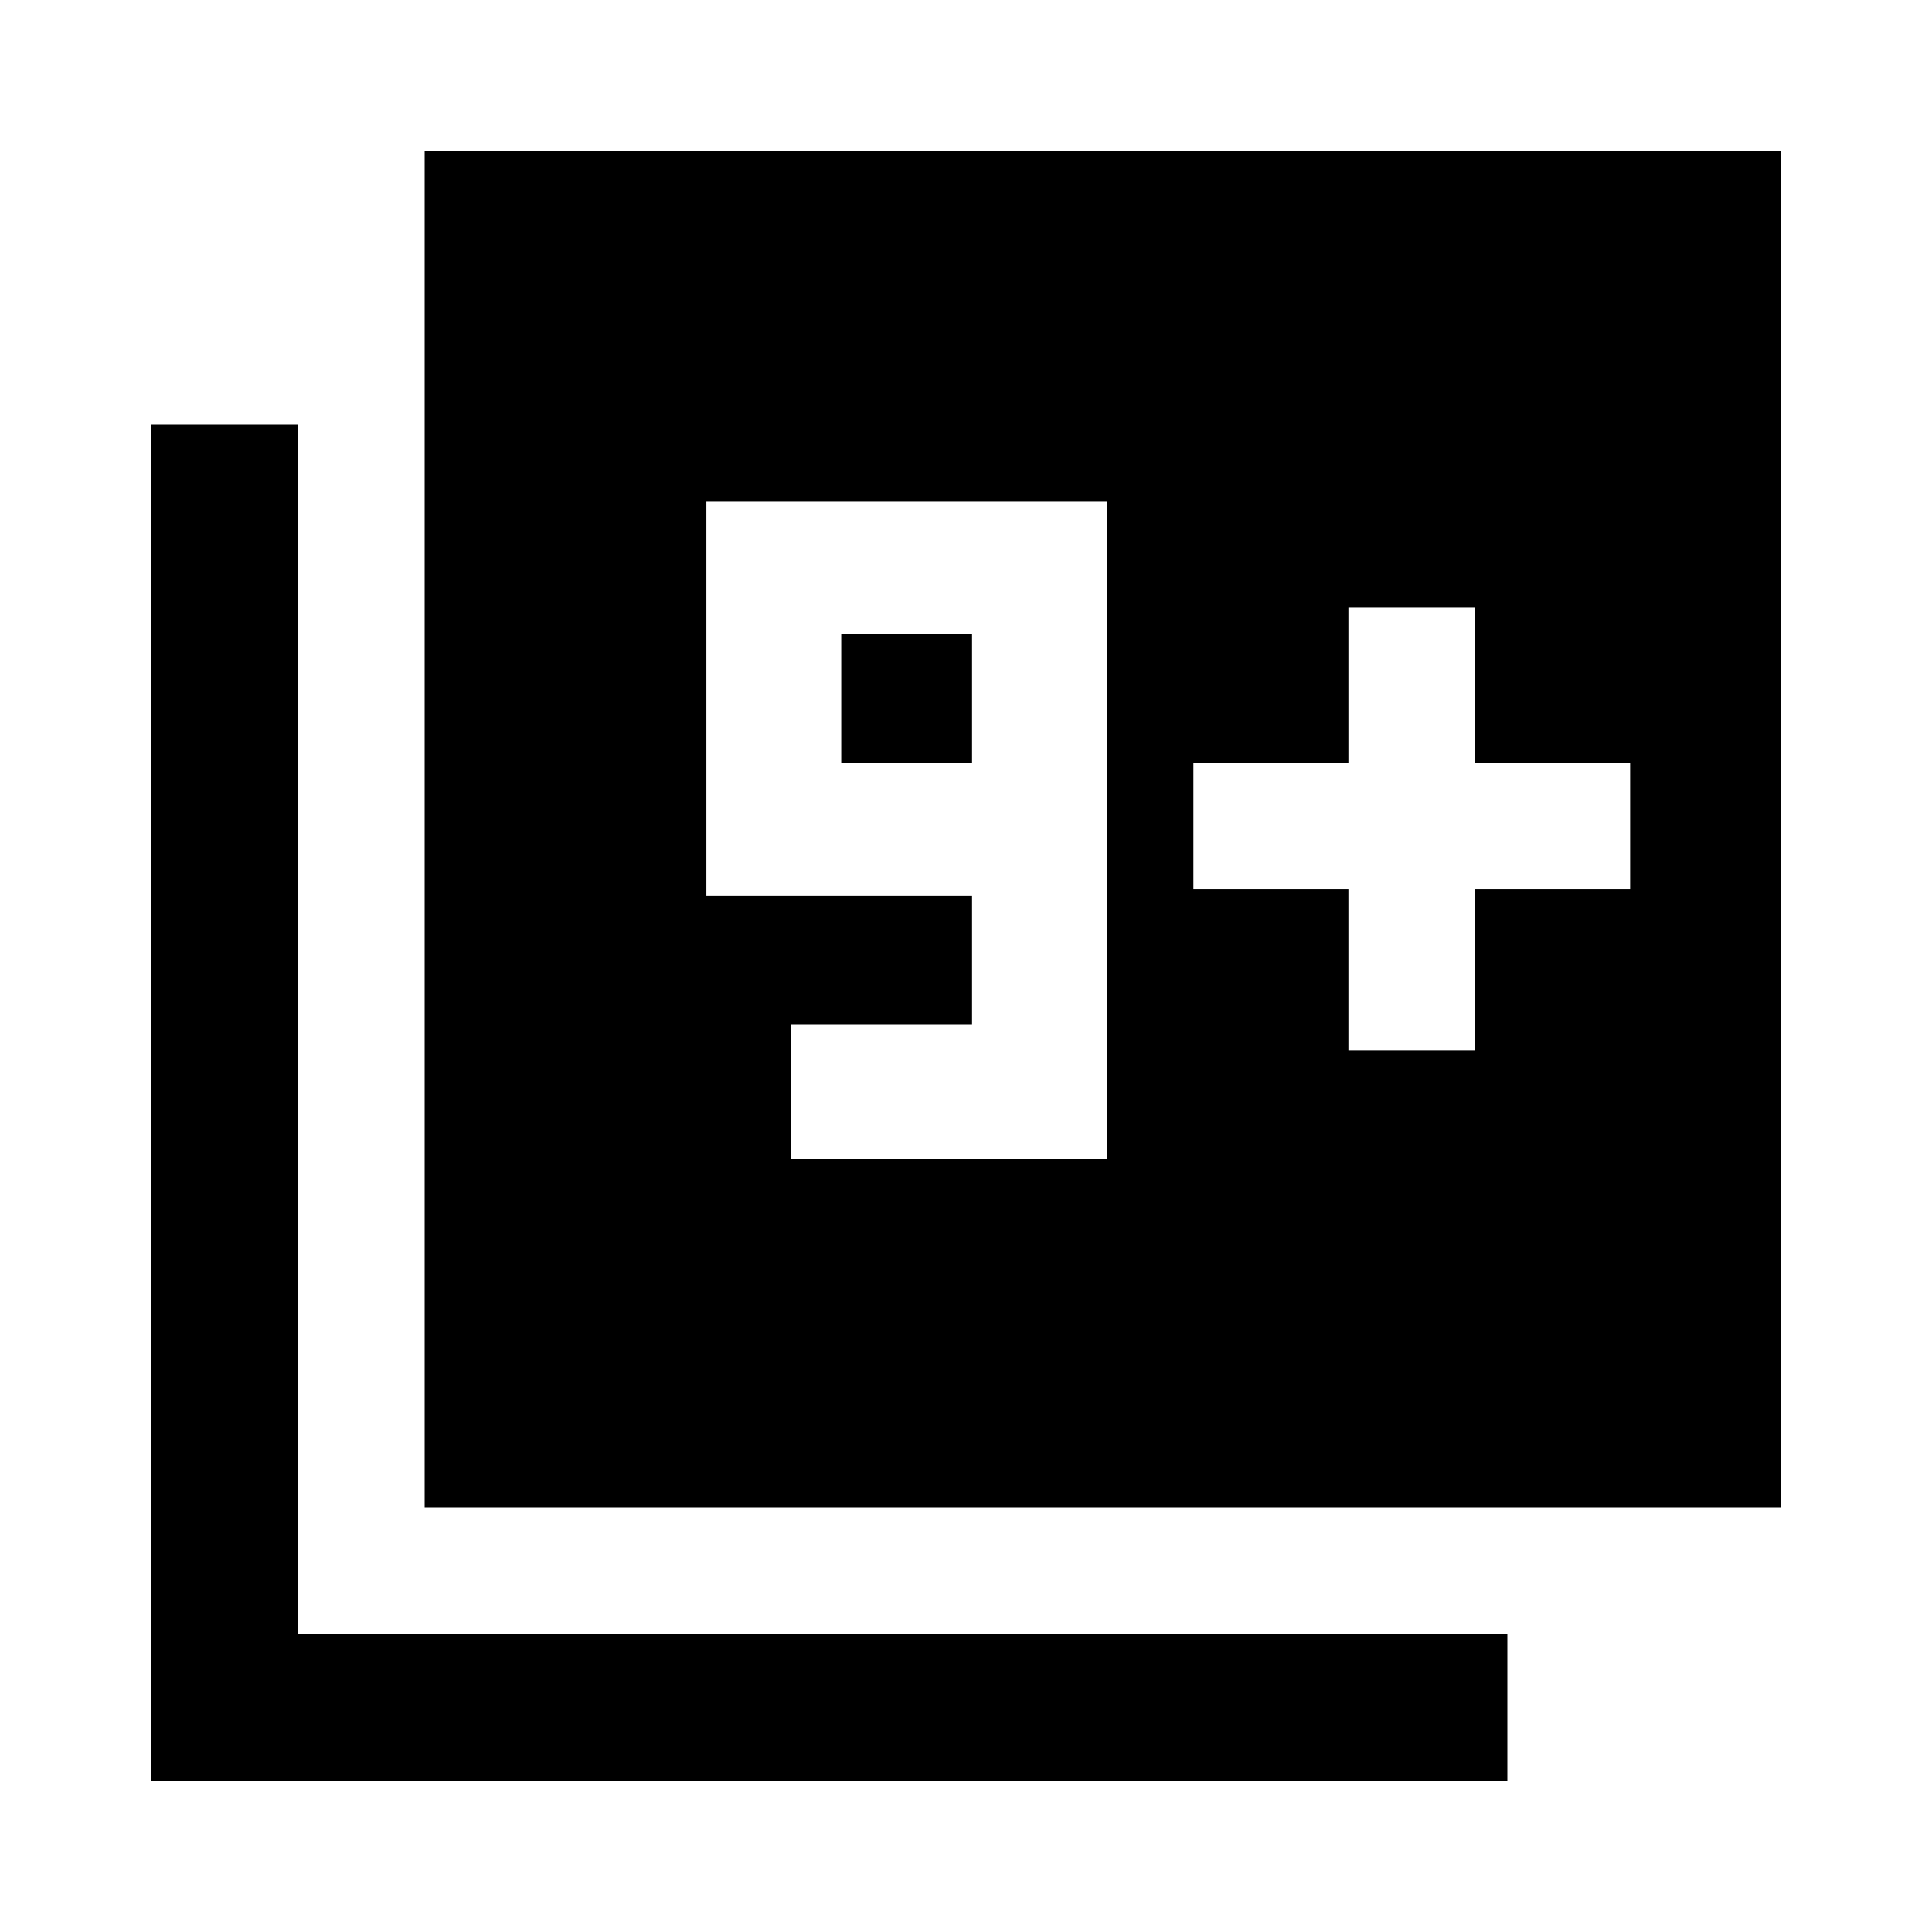 <svg xmlns="http://www.w3.org/2000/svg" height="40" width="40"><path d="M16.375 24h6.542V10.375h-8.292v8.167h5.5v2.666h-3.75Zm3.75-8.208h-2.708v-2.667h2.708ZM8.792 31.208V3.125h28.083v28.083Zm-5.667 5.667V8.792h3.042v25.041h25.041v3.042ZM27.917 21.75h2.625v-3.333h3.208v-2.625h-3.208v-3.209h-2.625v3.209h-3.209v2.625h3.209Z"/></svg>